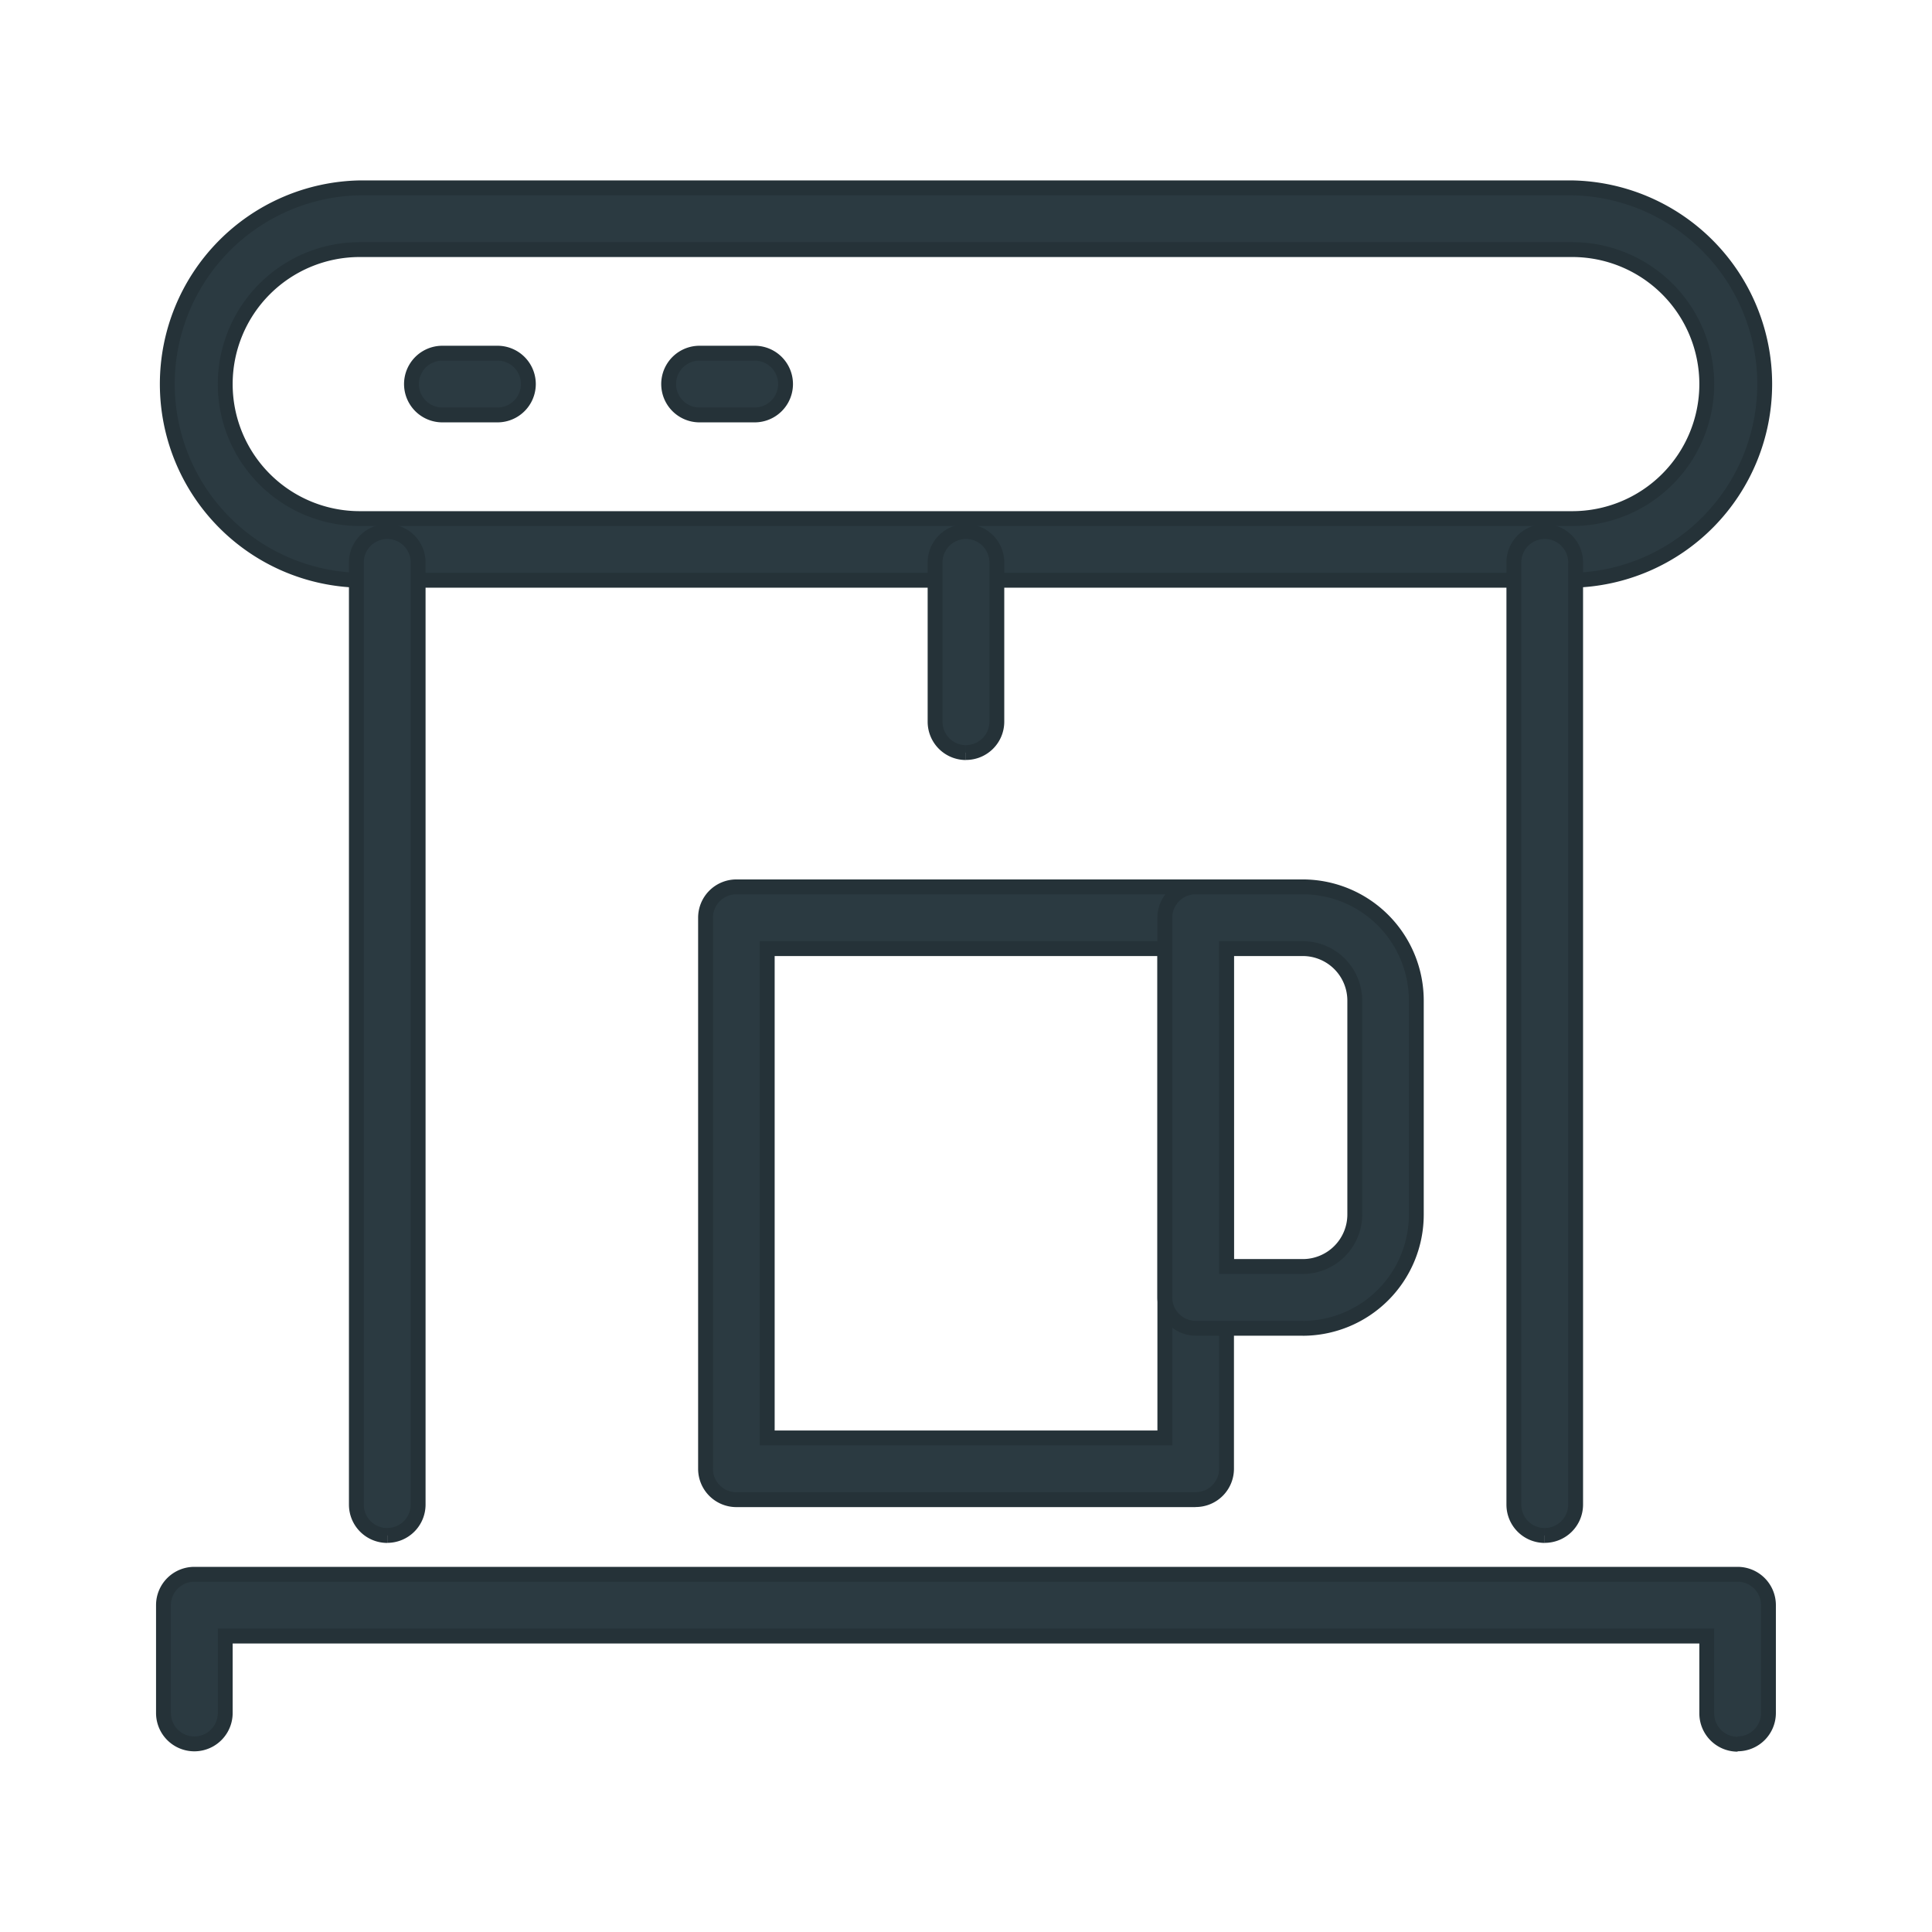 <svg xmlns="http://www.w3.org/2000/svg" xmlns:xlink="http://www.w3.org/1999/xlink" width="26" height="26" viewBox="0 0 26 26"><defs><clipPath id="a"><rect width="26" height="26" transform="translate(1269 766)" fill="#fff" stroke="#707070" stroke-width="1"/></clipPath></defs><g transform="translate(-1269 -766)" clip-path="url(#a)"><g transform="translate(1271.2 768.528)"><path d="M2.641.831a1.81,1.81,0,0,0,0,3.62H18.959a1.81,1.81,0,0,0,0-3.62ZM18.959,5.281H2.641A2.641,2.641,0,0,1,2.641,0H18.959a2.641,2.641,0,0,1,0,5.281" fill="#2b3a41" stroke="#253238" stroke-width="0.2"/><path d="M49.371,32.974h-.742a.415.415,0,1,1,0-.831h.742a.415.415,0,1,1,0,.831" transform="translate(-44.876 -29.918)" fill="#2b3a41" stroke="#253238" stroke-width="0.2"/><path d="M99.371,32.974h-.742a.415.415,0,1,1,0-.831h.742a.415.415,0,1,1,0,.831" transform="translate(-91.415 -29.918)" fill="#2b3a41" stroke="#253238" stroke-width="0.2"/><path d="M106.188,143.285h5.351V136.7h-5.351Zm5.766.831h-6.181a.415.415,0,0,1-.415-.415v-7.417a.415.415,0,0,1,.415-.415h6.181a.415.415,0,0,1,.415.415V143.7a.415.415,0,0,1-.415.415" transform="translate(-98.063 -126.462)" fill="#2b3a41" stroke="#253238" stroke-width="0.2"/><path d="M37.915,80.33a.415.415,0,0,1-.415-.415V67.235a.415.415,0,0,1,.831,0V79.914a.415.415,0,0,1-.415.415" transform="translate(-34.904 -62.194)" fill="#2b3a41" stroke="#253238" stroke-width="0.2"/><path d="M262.915,80.33a.415.415,0,0,1-.415-.415V67.235a.415.415,0,0,1,.831,0V79.914a.415.415,0,0,1-.415.415" transform="translate(-244.327 -62.194)" fill="#2b3a41" stroke="#253238" stroke-width="0.2"/><path d="M195.474,140.978H196.5a.7.7,0,0,0,.7-.7V137.4a.7.7,0,0,0-.7-.7h-1.027Zm1.027.831h-1.442a.415.415,0,0,1-.415-.415v-5.11a.415.415,0,0,1,.415-.415H196.5a1.53,1.53,0,0,1,1.528,1.528v2.885a1.53,1.53,0,0,1-1.528,1.528" transform="translate(-181.168 -126.462)" fill="#2b3a41" stroke="#253238" stroke-width="0.2"/><path d="M150.415,69.794a.415.415,0,0,1-.415-.415V67.235a.415.415,0,0,1,.831,0v2.143a.415.415,0,0,1-.415.415" transform="translate(-139.616 -62.194)" fill="#2b3a41" stroke="#253238" stroke-width="0.2"/><path d="M21.184,271.856a.415.415,0,0,1-.415-.415V270.4H.831v1.036a.415.415,0,1,1-.831,0v-1.452a.415.415,0,0,1,.415-.415H21.184a.415.415,0,0,1,.415.415v1.452a.415.415,0,0,1-.415.415" transform="translate(0 -250.911)" fill="#2b3a41" stroke="#253238" stroke-width="0.2"/></g></g></svg>